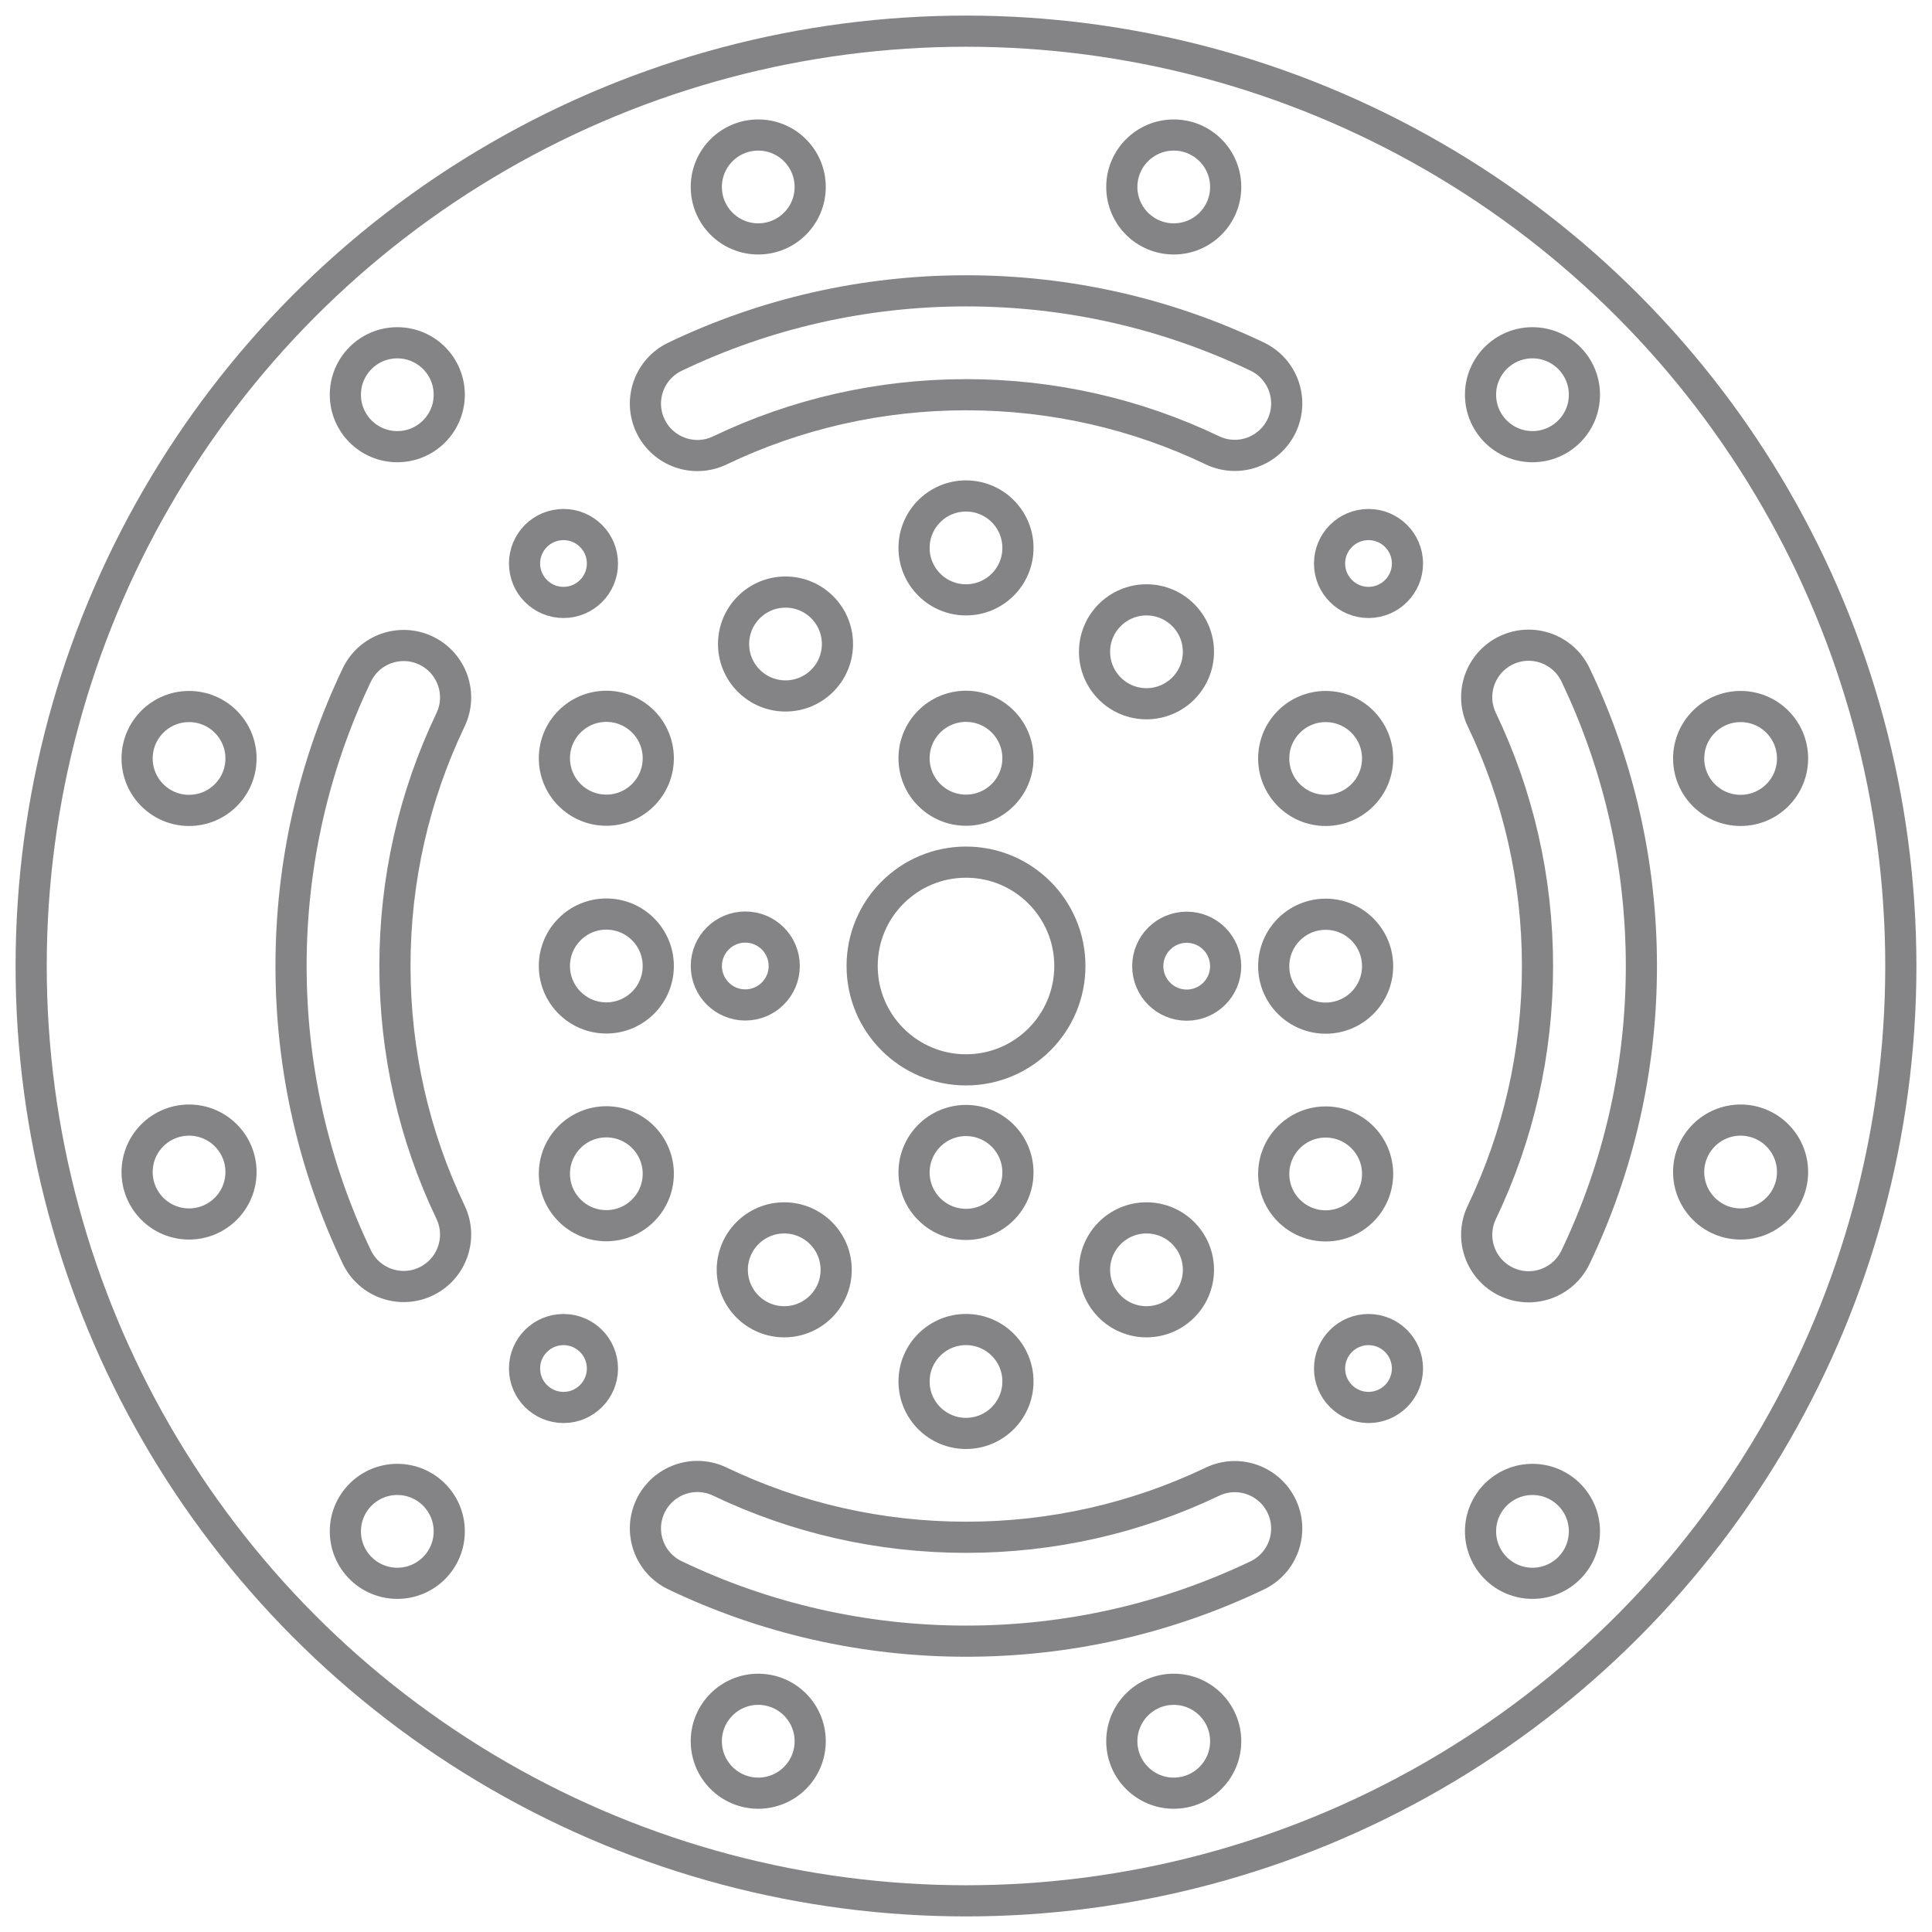 <svg width="62" height="62" viewBox="0 0 62 62" fill="none" xmlns="http://www.w3.org/2000/svg">
<g id="43">
<circle id="&#230;&#164;&#173;&#229;&#156;&#134;&#229;&#189;&#162;" opacity="0.539" cx="31" cy="31" r="30" stroke="#1A1A1E"/>
<circle id="&#230;&#164;&#173;&#229;&#156;&#134;&#229;&#189;&#162;_2" opacity="0.539" cx="24.333" cy="6" r="1.667" stroke="#1A1A1E"/>
<circle id="&#230;&#164;&#173;&#229;&#156;&#134;&#229;&#189;&#162;_3" opacity="0.539" cx="12.75" cy="12.667" r="1.667" stroke="#1A1A1E"/>
<circle id="&#230;&#164;&#173;&#229;&#156;&#134;&#229;&#189;&#162;_4" opacity="0.539" cx="6.067" cy="24.34" r="1.667" stroke="#1A1A1E"/>
<circle id="&#230;&#164;&#173;&#229;&#156;&#134;&#229;&#189;&#162;_5" opacity="0.539" cx="6.067" cy="37.612" r="1.667" stroke="#1A1A1E"/>
<circle id="&#230;&#164;&#173;&#229;&#156;&#134;&#229;&#189;&#162;_6" opacity="0.539" cx="12.75" cy="49.143" r="1.667" stroke="#1A1A1E"/>
<circle id="&#230;&#164;&#173;&#229;&#156;&#134;&#229;&#189;&#162;_7" opacity="0.539" cx="24.333" cy="55.878" r="1.667" stroke="#1A1A1E"/>
<circle id="&#230;&#164;&#173;&#229;&#156;&#134;&#229;&#189;&#162;_8" opacity="0.539" cx="37.667" cy="55.878" r="1.667" stroke="#1A1A1E"/>
<circle id="&#230;&#164;&#173;&#229;&#156;&#134;&#229;&#189;&#162;_9" opacity="0.539" cx="49.179" cy="49.143" r="1.667" stroke="#1A1A1E"/>
<circle id="&#230;&#164;&#173;&#229;&#156;&#134;&#229;&#189;&#162;_10" opacity="0.539" cx="55.858" cy="37.612" r="1.667" stroke="#1A1A1E"/>
<circle id="&#230;&#164;&#173;&#229;&#156;&#134;&#229;&#189;&#162;_11" opacity="0.539" cx="55.858" cy="24.34" r="1.667" stroke="#1A1A1E"/>
<circle id="&#230;&#164;&#173;&#229;&#156;&#134;&#229;&#189;&#162;_12" opacity="0.539" cx="49.179" cy="12.667" r="1.667" stroke="#1A1A1E"/>
<circle id="&#230;&#164;&#173;&#229;&#156;&#134;&#229;&#189;&#162;_13" opacity="0.539" cx="31" cy="17.583" r="1.667" stroke="#1A1A1E"/>
<circle id="&#230;&#164;&#173;&#229;&#156;&#134;&#229;&#189;&#162;_14" opacity="0.539" cx="25.208" cy="20.667" r="1.667" stroke="#1A1A1E"/>
<circle id="&#230;&#164;&#173;&#229;&#156;&#134;&#229;&#189;&#162;_15" opacity="0.539" cx="36.792" cy="20.917" r="1.667" stroke="#1A1A1E"/>
<circle id="&#230;&#164;&#173;&#229;&#156;&#134;&#229;&#189;&#162;_16" opacity="0.539" cx="19.458" cy="24.333" r="1.667" stroke="#1A1A1E"/>
<circle id="&#230;&#164;&#173;&#229;&#156;&#134;&#229;&#189;&#162;_17" opacity="0.539" cx="19.458" cy="31" r="1.667" stroke="#1A1A1E"/>
<circle id="&#230;&#164;&#173;&#229;&#156;&#134;&#229;&#189;&#162;_18" opacity="0.539" cx="23.917" cy="31" r="1.25" stroke="#1A1A1E"/>
<circle id="&#230;&#164;&#173;&#229;&#156;&#134;&#229;&#189;&#162;_19" opacity="0.539" cx="38.083" cy="31.006" r="1.25" stroke="#1A1A1E"/>
<circle id="&#230;&#164;&#173;&#229;&#156;&#134;&#229;&#189;&#162;_20" opacity="0.539" cx="18.083" cy="18.083" r="1.25" stroke="#1A1A1E"/>
<circle id="&#230;&#164;&#173;&#229;&#156;&#134;&#229;&#189;&#162;_21" opacity="0.539" cx="43.917" cy="18.083" r="1.25" stroke="#1A1A1E"/>
<circle id="&#230;&#164;&#173;&#229;&#156;&#134;&#229;&#189;&#162;_22" opacity="0.539" cx="18.083" cy="43.917" r="1.25" stroke="#1A1A1E"/>
<circle id="&#230;&#164;&#173;&#229;&#156;&#134;&#229;&#189;&#162;_23" opacity="0.539" cx="43.917" cy="43.917" r="1.25" stroke="#1A1A1E"/>
<circle id="&#230;&#164;&#173;&#229;&#156;&#134;&#229;&#189;&#162;_24" opacity="0.539" cx="19.458" cy="37.667" r="1.667" stroke="#1A1A1E"/>
<circle id="&#230;&#164;&#173;&#229;&#156;&#134;&#229;&#189;&#162;_25" opacity="0.539" cx="42.542" cy="24.34" r="1.667" stroke="#1A1A1E"/>
<circle id="&#230;&#164;&#173;&#229;&#156;&#134;&#229;&#189;&#162;_26" opacity="0.539" cx="42.542" cy="31.006" r="1.667" stroke="#1A1A1E"/>
<circle id="&#230;&#164;&#173;&#229;&#156;&#134;&#229;&#189;&#162;_27" opacity="0.539" cx="42.542" cy="37.673" r="1.667" stroke="#1A1A1E"/>
<circle id="&#230;&#164;&#173;&#229;&#156;&#134;&#229;&#189;&#162;_28" opacity="0.539" cx="25.167" cy="40.75" r="1.667" stroke="#1A1A1E"/>
<circle id="&#230;&#164;&#173;&#229;&#156;&#134;&#229;&#189;&#162;_29" opacity="0.539" cx="36.792" cy="40.75" r="1.667" stroke="#1A1A1E"/>
<circle id="&#230;&#164;&#173;&#229;&#156;&#134;&#229;&#189;&#162;_30" opacity="0.539" cx="31" cy="24.333" r="1.667" stroke="#1A1A1E"/>
<circle id="&#230;&#164;&#173;&#229;&#156;&#134;&#229;&#189;&#162;_31" opacity="0.539" cx="31" cy="31" r="3.333" stroke="#1A1A1E"/>
<circle id="&#230;&#164;&#173;&#229;&#156;&#134;&#229;&#189;&#162;_32" opacity="0.539" cx="31" cy="37.625" r="1.667" stroke="#1A1A1E"/>
<circle id="&#230;&#164;&#173;&#229;&#156;&#134;&#229;&#189;&#162;_33" opacity="0.539" cx="31" cy="44.333" r="1.667" stroke="#1A1A1E"/>
<circle id="&#230;&#164;&#173;&#229;&#156;&#134;&#229;&#189;&#162;_34" opacity="0.539" cx="37.667" cy="6" r="1.667" stroke="#1A1A1E"/>
<path id="&#232;&#183;&#175;&#229;&#190;&#132;" opacity="0.539" fill-rule="evenodd" clip-rule="evenodd" d="M20.876 48.329C21.274 47.498 22.269 47.148 23.099 47.545C25.546 48.717 28.231 49.333 31.007 49.333C33.78 49.333 36.462 48.718 38.906 47.55C39.736 47.152 40.731 47.504 41.129 48.334C41.526 49.164 41.175 50.16 40.344 50.557C37.453 51.939 34.28 52.667 31.007 52.667C27.73 52.667 24.553 51.938 21.66 50.552C20.829 50.154 20.479 49.159 20.876 48.329Z" stroke="#1A1A1E"/>
<path id="&#232;&#183;&#175;&#229;&#190;&#132;_2" opacity="0.539" fill-rule="evenodd" clip-rule="evenodd" d="M48.336 20.869C49.166 20.472 50.161 20.822 50.559 21.653C51.944 24.546 52.674 27.723 52.674 31C52.674 34.277 51.944 37.454 50.559 40.347C50.161 41.178 49.166 41.528 48.336 41.131C47.506 40.733 47.155 39.738 47.552 38.908C48.724 36.461 49.34 33.776 49.34 31C49.34 28.224 48.724 25.539 47.552 23.092C47.155 22.262 47.506 21.267 48.336 20.869Z" stroke="#1A1A1E"/>
<path id="&#232;&#183;&#175;&#229;&#190;&#132;_3" opacity="0.539" fill-rule="evenodd" clip-rule="evenodd" d="M11.45 21.663C11.847 20.832 12.842 20.481 13.673 20.878C14.503 21.276 14.855 22.271 14.457 23.101C13.289 25.545 12.674 28.227 12.674 31C12.674 33.773 13.289 36.455 14.457 38.899C14.855 39.729 14.503 40.724 13.673 41.122C12.842 41.519 11.847 41.167 11.45 40.337C10.068 37.446 9.34 34.273 9.34 31C9.34 27.727 10.068 24.554 11.45 21.663Z" stroke="#1A1A1E"/>
<path id="&#232;&#183;&#175;&#229;&#190;&#132;_4" opacity="0.539" fill-rule="evenodd" clip-rule="evenodd" d="M31.007 9.333C34.28 9.333 37.453 10.061 40.344 11.443C41.175 11.84 41.526 12.835 41.129 13.666C40.731 14.496 39.736 14.848 38.906 14.45C36.462 13.281 33.78 12.667 31.007 12.667C28.231 12.667 25.546 13.283 23.099 14.455C22.269 14.852 21.274 14.501 20.876 13.671C20.479 12.841 20.829 11.846 21.66 11.448C24.553 10.062 27.73 9.333 31.007 9.333Z" stroke="#1A1A1E"/>
</g>
</svg>
